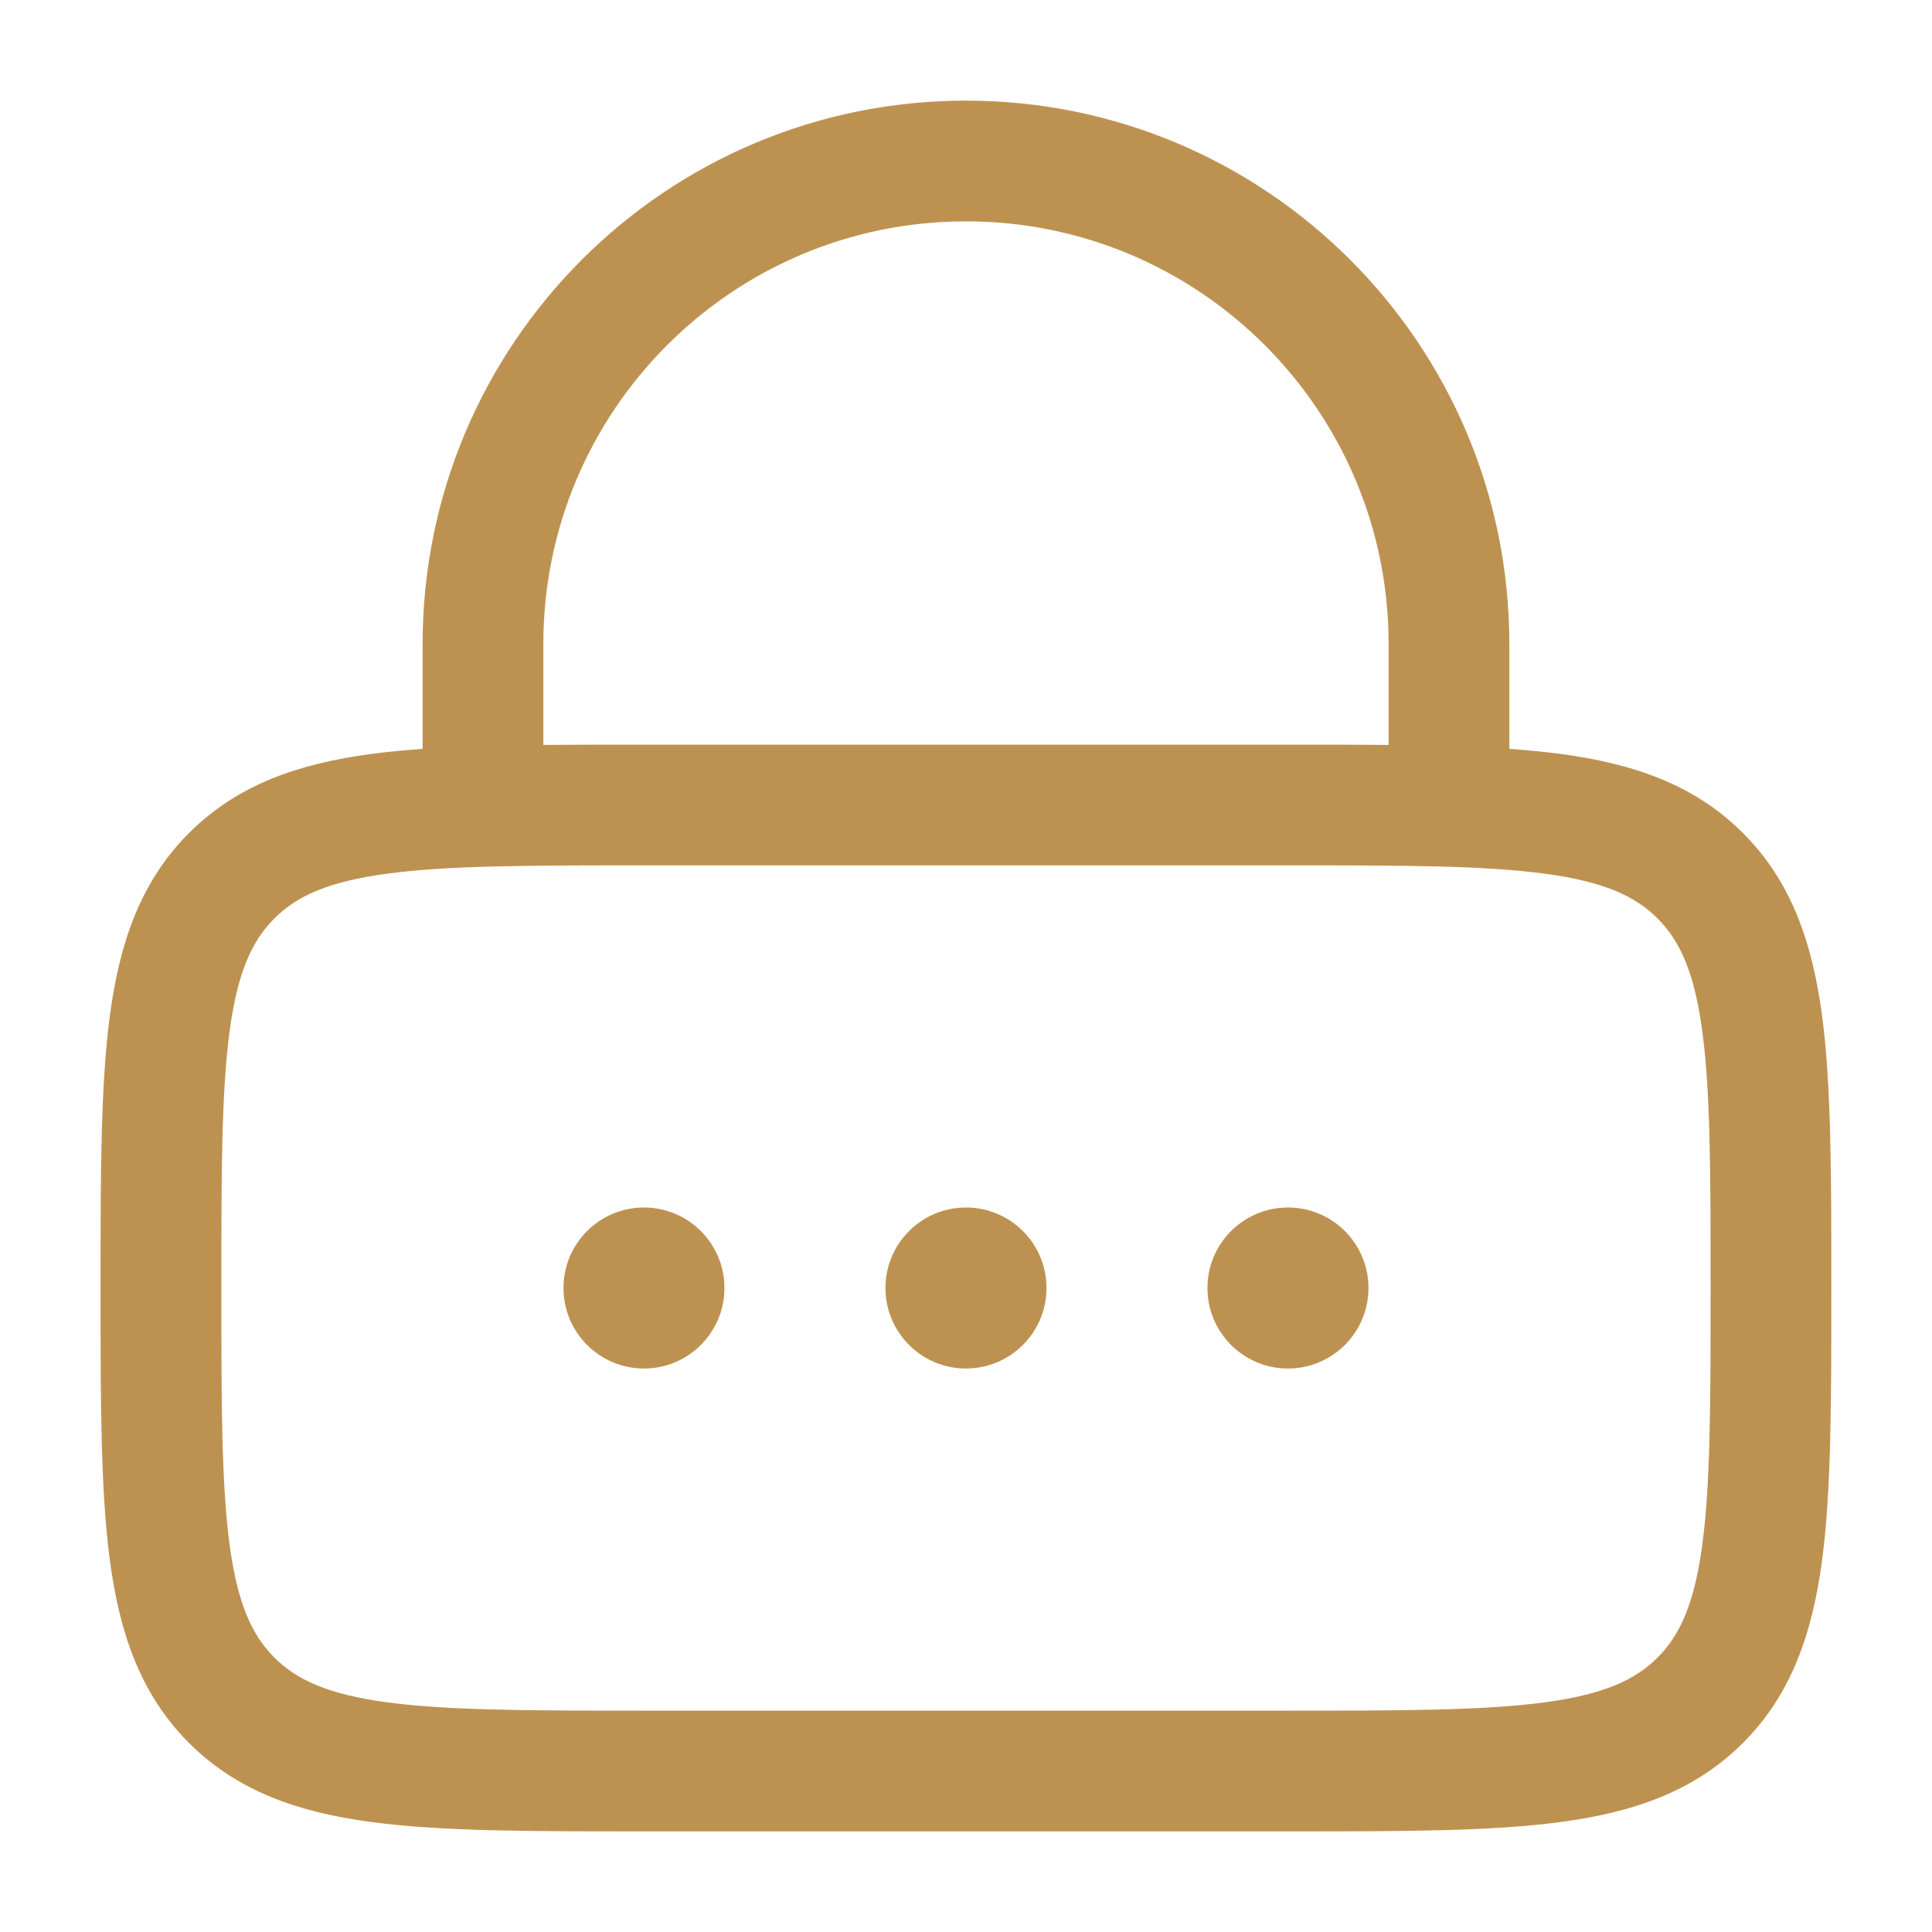 <svg width="35" height="35" viewBox="0 0 35 35" fill="none" xmlns="http://www.w3.org/2000/svg">
<path d="M13.124 23.333C13.124 24.139 12.471 24.792 11.666 24.792C10.861 24.792 10.208 24.139 10.208 23.333C10.208 22.528 10.861 21.875 11.666 21.875C12.471 21.875 13.124 22.528 13.124 23.333Z" fill="#BD9251"/>
<path d="M18.958 23.333C18.958 24.139 18.305 24.792 17.499 24.792C16.694 24.792 16.041 24.139 16.041 23.333C16.041 22.528 16.694 21.875 17.499 21.875C18.305 21.875 18.958 22.528 18.958 23.333Z" fill="#BD9251"/>
<path d="M23.333 24.792C24.138 24.792 24.791 24.139 24.791 23.333C24.791 22.528 24.138 21.875 23.333 21.875C22.527 21.875 21.874 22.528 21.874 23.333C21.874 24.139 22.527 24.792 23.333 24.792Z" fill="#BD9251"/>
<path fill-rule="evenodd" clip-rule="evenodd" d="M7.656 11.667V13.566C7.325 13.59 7.013 13.62 6.72 13.659C5.407 13.836 4.302 14.213 3.424 15.091C2.546 15.969 2.169 17.074 1.992 18.387C1.822 19.651 1.822 21.259 1.822 23.253V23.413C1.822 25.408 1.822 27.015 1.992 28.28C2.169 29.592 2.546 30.698 3.424 31.575C4.302 32.453 5.407 32.831 6.72 33.007C7.984 33.177 9.592 33.177 11.586 33.177H23.413C25.407 33.177 27.015 33.177 28.279 33.007C29.592 32.831 30.697 32.453 31.575 31.575C32.453 30.698 32.83 29.592 33.007 28.28C33.176 27.015 33.176 25.408 33.176 23.413V23.253C33.176 21.259 33.176 19.651 33.007 18.387C32.83 17.074 32.453 15.969 31.575 15.091C30.697 14.213 29.592 13.836 28.279 13.659C27.986 13.62 27.674 13.59 27.343 13.566V11.667C27.343 6.23 22.936 1.823 17.499 1.823C12.063 1.823 7.656 6.23 7.656 11.667ZM17.499 4.01C13.271 4.01 9.843 7.438 9.843 11.667V13.495C10.388 13.49 10.968 13.49 11.586 13.49H23.413C24.03 13.49 24.611 13.49 25.156 13.495V11.667C25.156 7.438 21.728 4.01 17.499 4.01ZM7.011 15.828C5.941 15.971 5.374 16.235 4.971 16.638C4.567 17.042 4.304 17.608 4.16 18.678C4.012 19.78 4.01 21.24 4.01 23.333C4.01 25.427 4.012 26.887 4.16 27.988C4.304 29.058 4.567 29.625 4.971 30.029C5.374 30.432 5.941 30.695 7.011 30.839C8.113 30.987 9.573 30.99 11.666 30.99H23.333C25.426 30.99 26.886 30.987 27.988 30.839C29.058 30.695 29.624 30.432 30.028 30.029C30.431 29.625 30.695 29.058 30.838 27.988C30.987 26.887 30.989 25.427 30.989 23.333C30.989 21.24 30.987 19.78 30.838 18.678C30.695 17.608 30.431 17.042 30.028 16.638C29.624 16.235 29.058 15.971 27.988 15.828C26.886 15.679 25.426 15.677 23.333 15.677H11.666C9.573 15.677 8.113 15.679 7.011 15.828Z" fill="#BD9251"/>
</svg>

